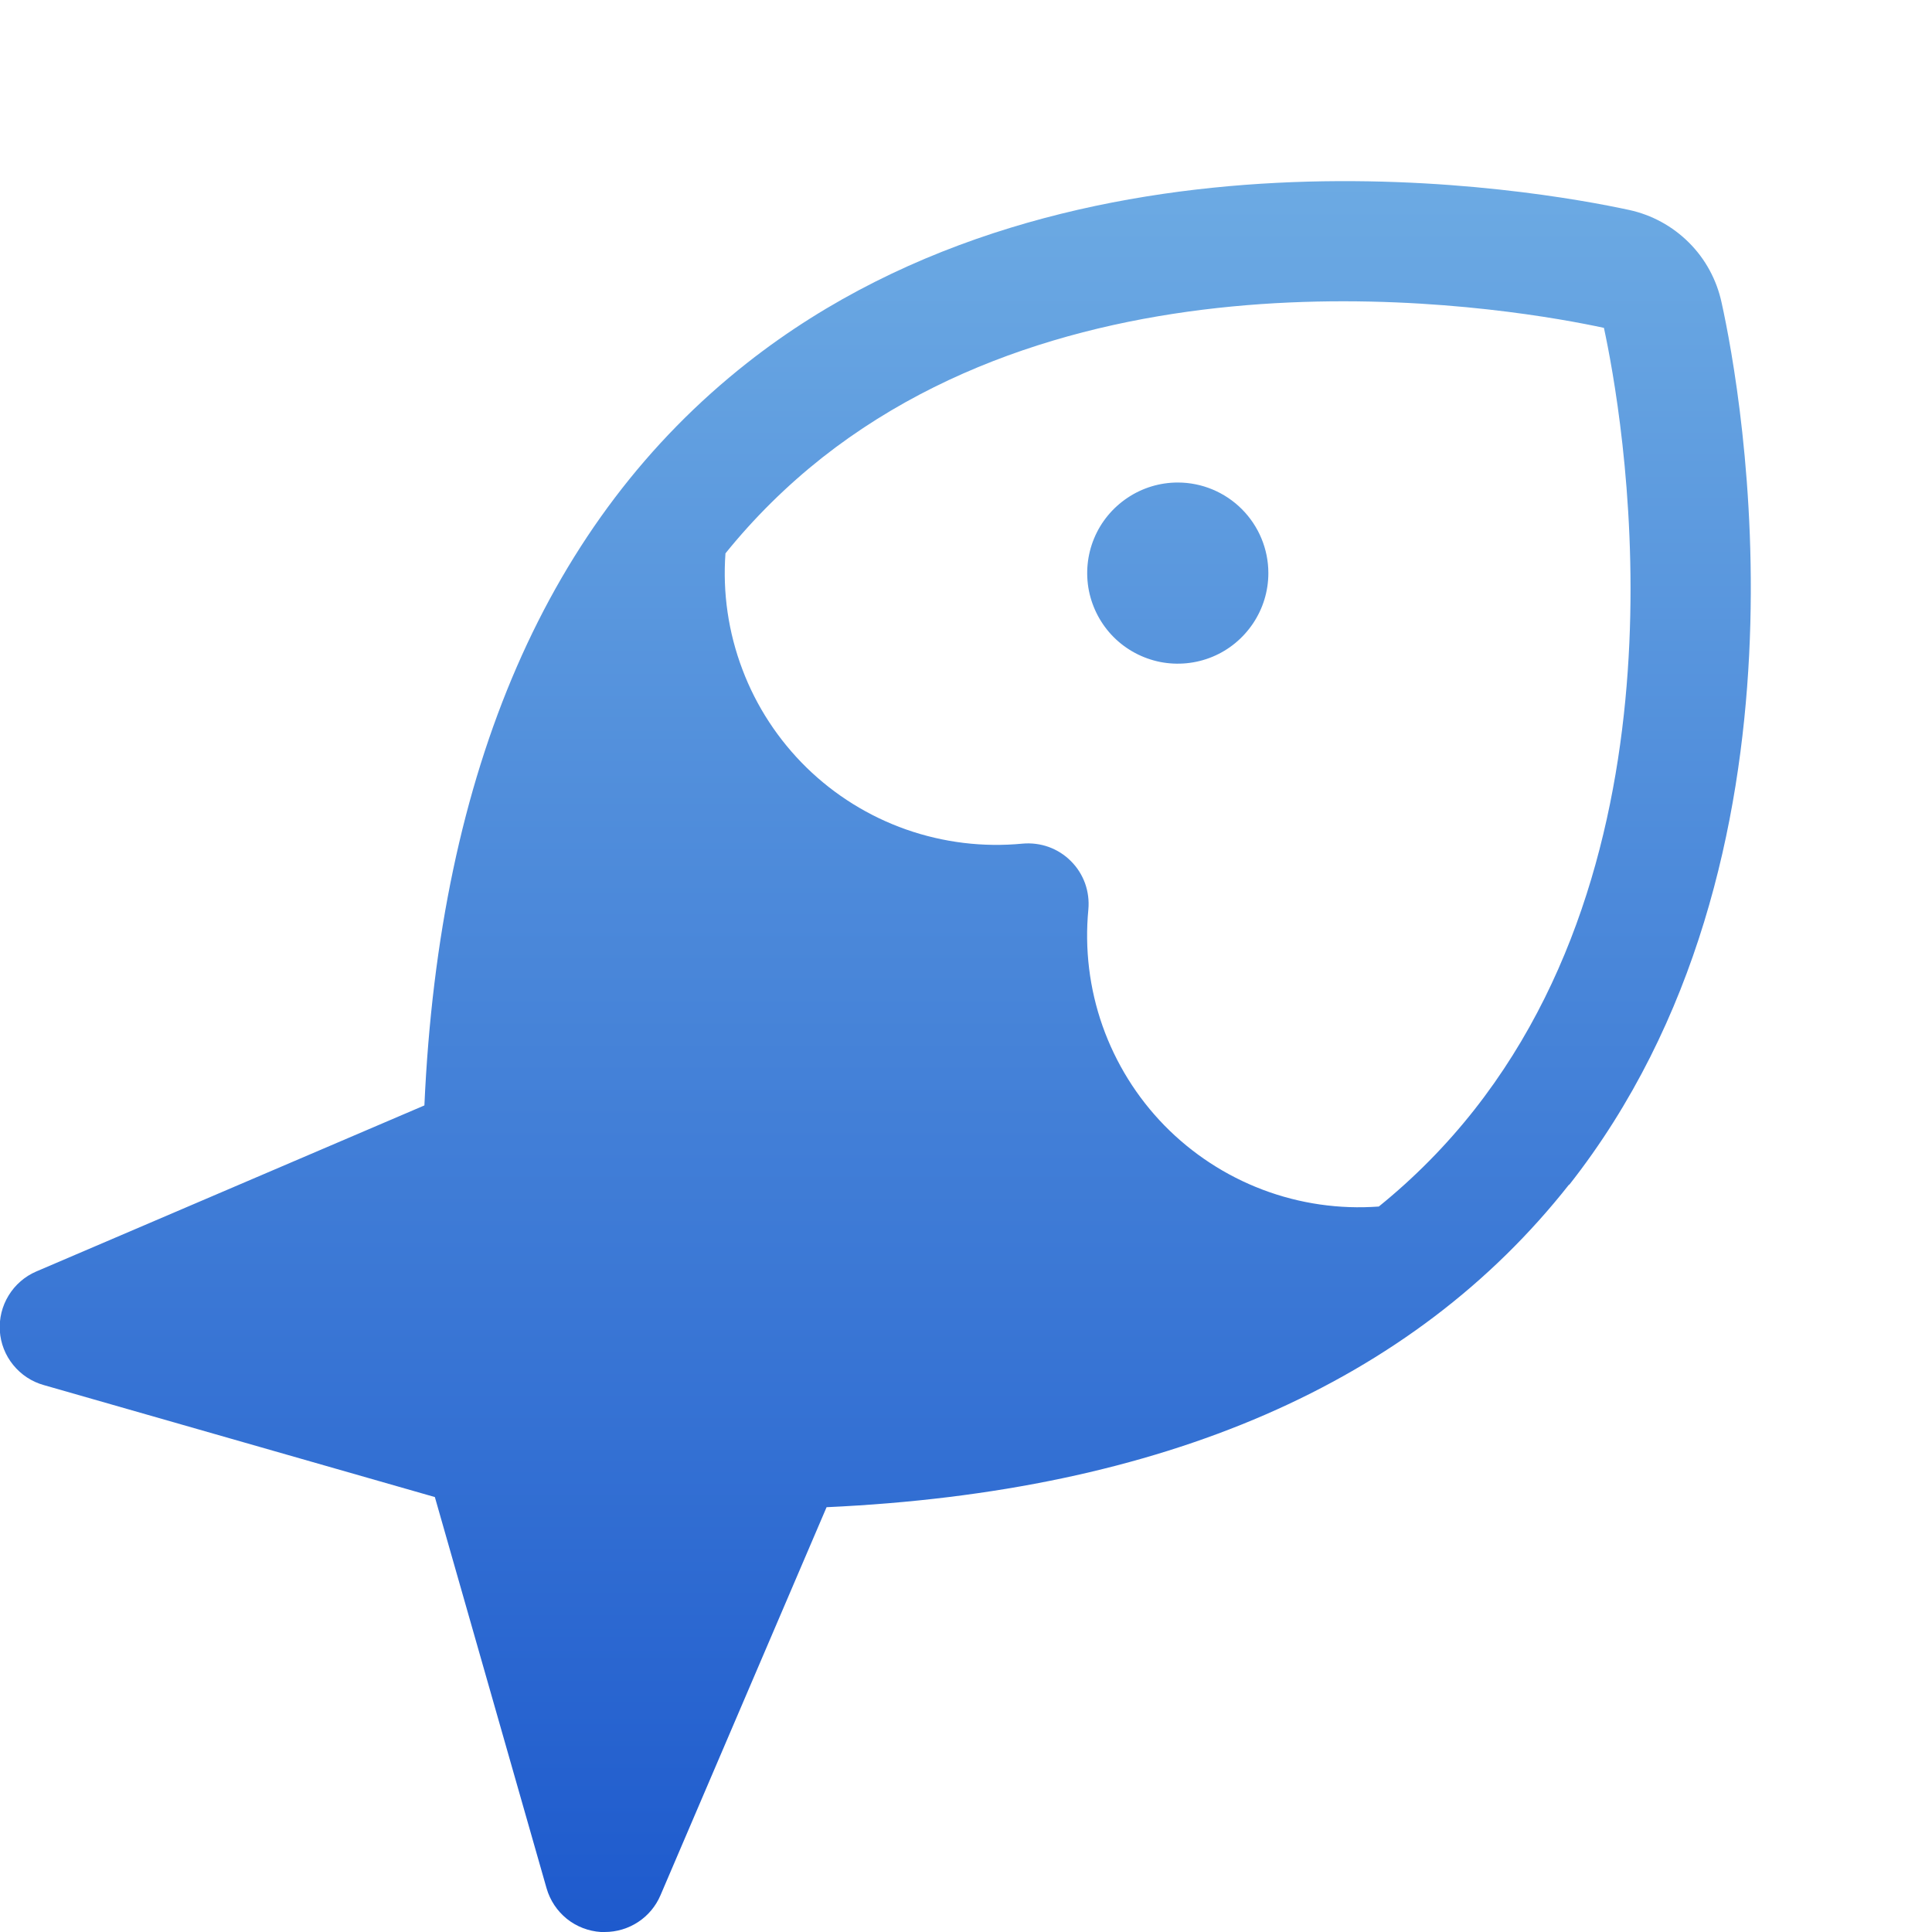 <svg width="24" height="24" viewBox="0 0 24 24" fill="none" xmlns="http://www.w3.org/2000/svg">
<g clip-path="url(#clip0_16_1068)">
<path d="M15.756 7.119C15.756 7.342 15.69 7.559 15.566 7.744C15.442 7.929 15.267 8.074 15.061 8.159C14.856 8.244 14.629 8.266 14.411 8.223C14.193 8.179 13.992 8.072 13.835 7.915C13.678 7.758 13.571 7.557 13.527 7.339C13.484 7.121 13.506 6.894 13.591 6.689C13.676 6.483 13.821 6.308 14.006 6.184C14.191 6.06 14.408 5.994 14.631 5.994C14.929 5.994 15.215 6.113 15.426 6.324C15.637 6.535 15.756 6.821 15.756 7.119ZM19.493 14.713C17.547 17.185 14.445 18.532 10.268 18.723L8.205 23.543C8.147 23.679 8.051 23.795 7.927 23.876C7.804 23.957 7.66 24 7.512 24H7.464C7.31 23.99 7.162 23.933 7.041 23.836C6.921 23.739 6.833 23.607 6.79 23.458L5.402 18.597L0.544 17.206C0.394 17.164 0.262 17.077 0.164 16.956C0.066 16.836 0.008 16.688 -0.002 16.534C-0.012 16.379 0.026 16.225 0.107 16.093C0.188 15.96 0.308 15.856 0.45 15.795L5.272 13.732C5.459 9.554 6.81 6.452 9.283 4.507C13.334 1.319 19.118 2.366 20.237 2.608C20.519 2.669 20.777 2.81 20.981 3.014C21.185 3.217 21.325 3.476 21.386 3.758C21.634 4.875 22.682 10.665 19.493 14.719V14.713ZM19.925 4.073C18.921 3.856 13.737 2.912 10.215 5.684C9.771 6.035 9.367 6.434 9.012 6.874C8.976 7.364 9.048 7.856 9.222 8.315C9.395 8.775 9.668 9.191 10.019 9.535C10.37 9.878 10.793 10.141 11.256 10.304C11.72 10.467 12.213 10.527 12.702 10.48C12.812 10.47 12.923 10.484 13.027 10.521C13.131 10.559 13.225 10.618 13.303 10.697C13.382 10.775 13.441 10.869 13.479 10.973C13.516 11.077 13.53 11.188 13.52 11.298C13.473 11.787 13.533 12.281 13.696 12.744C13.86 13.208 14.122 13.63 14.466 13.982C14.81 14.333 15.226 14.605 15.686 14.779C16.146 14.953 16.638 15.024 17.128 14.988C17.567 14.633 17.965 14.23 18.314 13.787C21.086 10.265 20.142 5.079 19.925 4.075V4.073Z" fill="url(#paint0_linear_16_1068)"/>
</g>
<defs>
<linearGradient id="paint0_linear_16_1068" x1="10.873" y1="2.25" x2="10.873" y2="24" gradientUnits="userSpaceOnUse">
<stop stop-color="#6CAAE3"/>
<stop offset="1" stop-color="#1E5ACD"/>
</linearGradient>
<clipPath id="clip0_16_1068">
<rect width="24" height="24" fill="white"/>
</clipPath>
</defs>
</svg>
